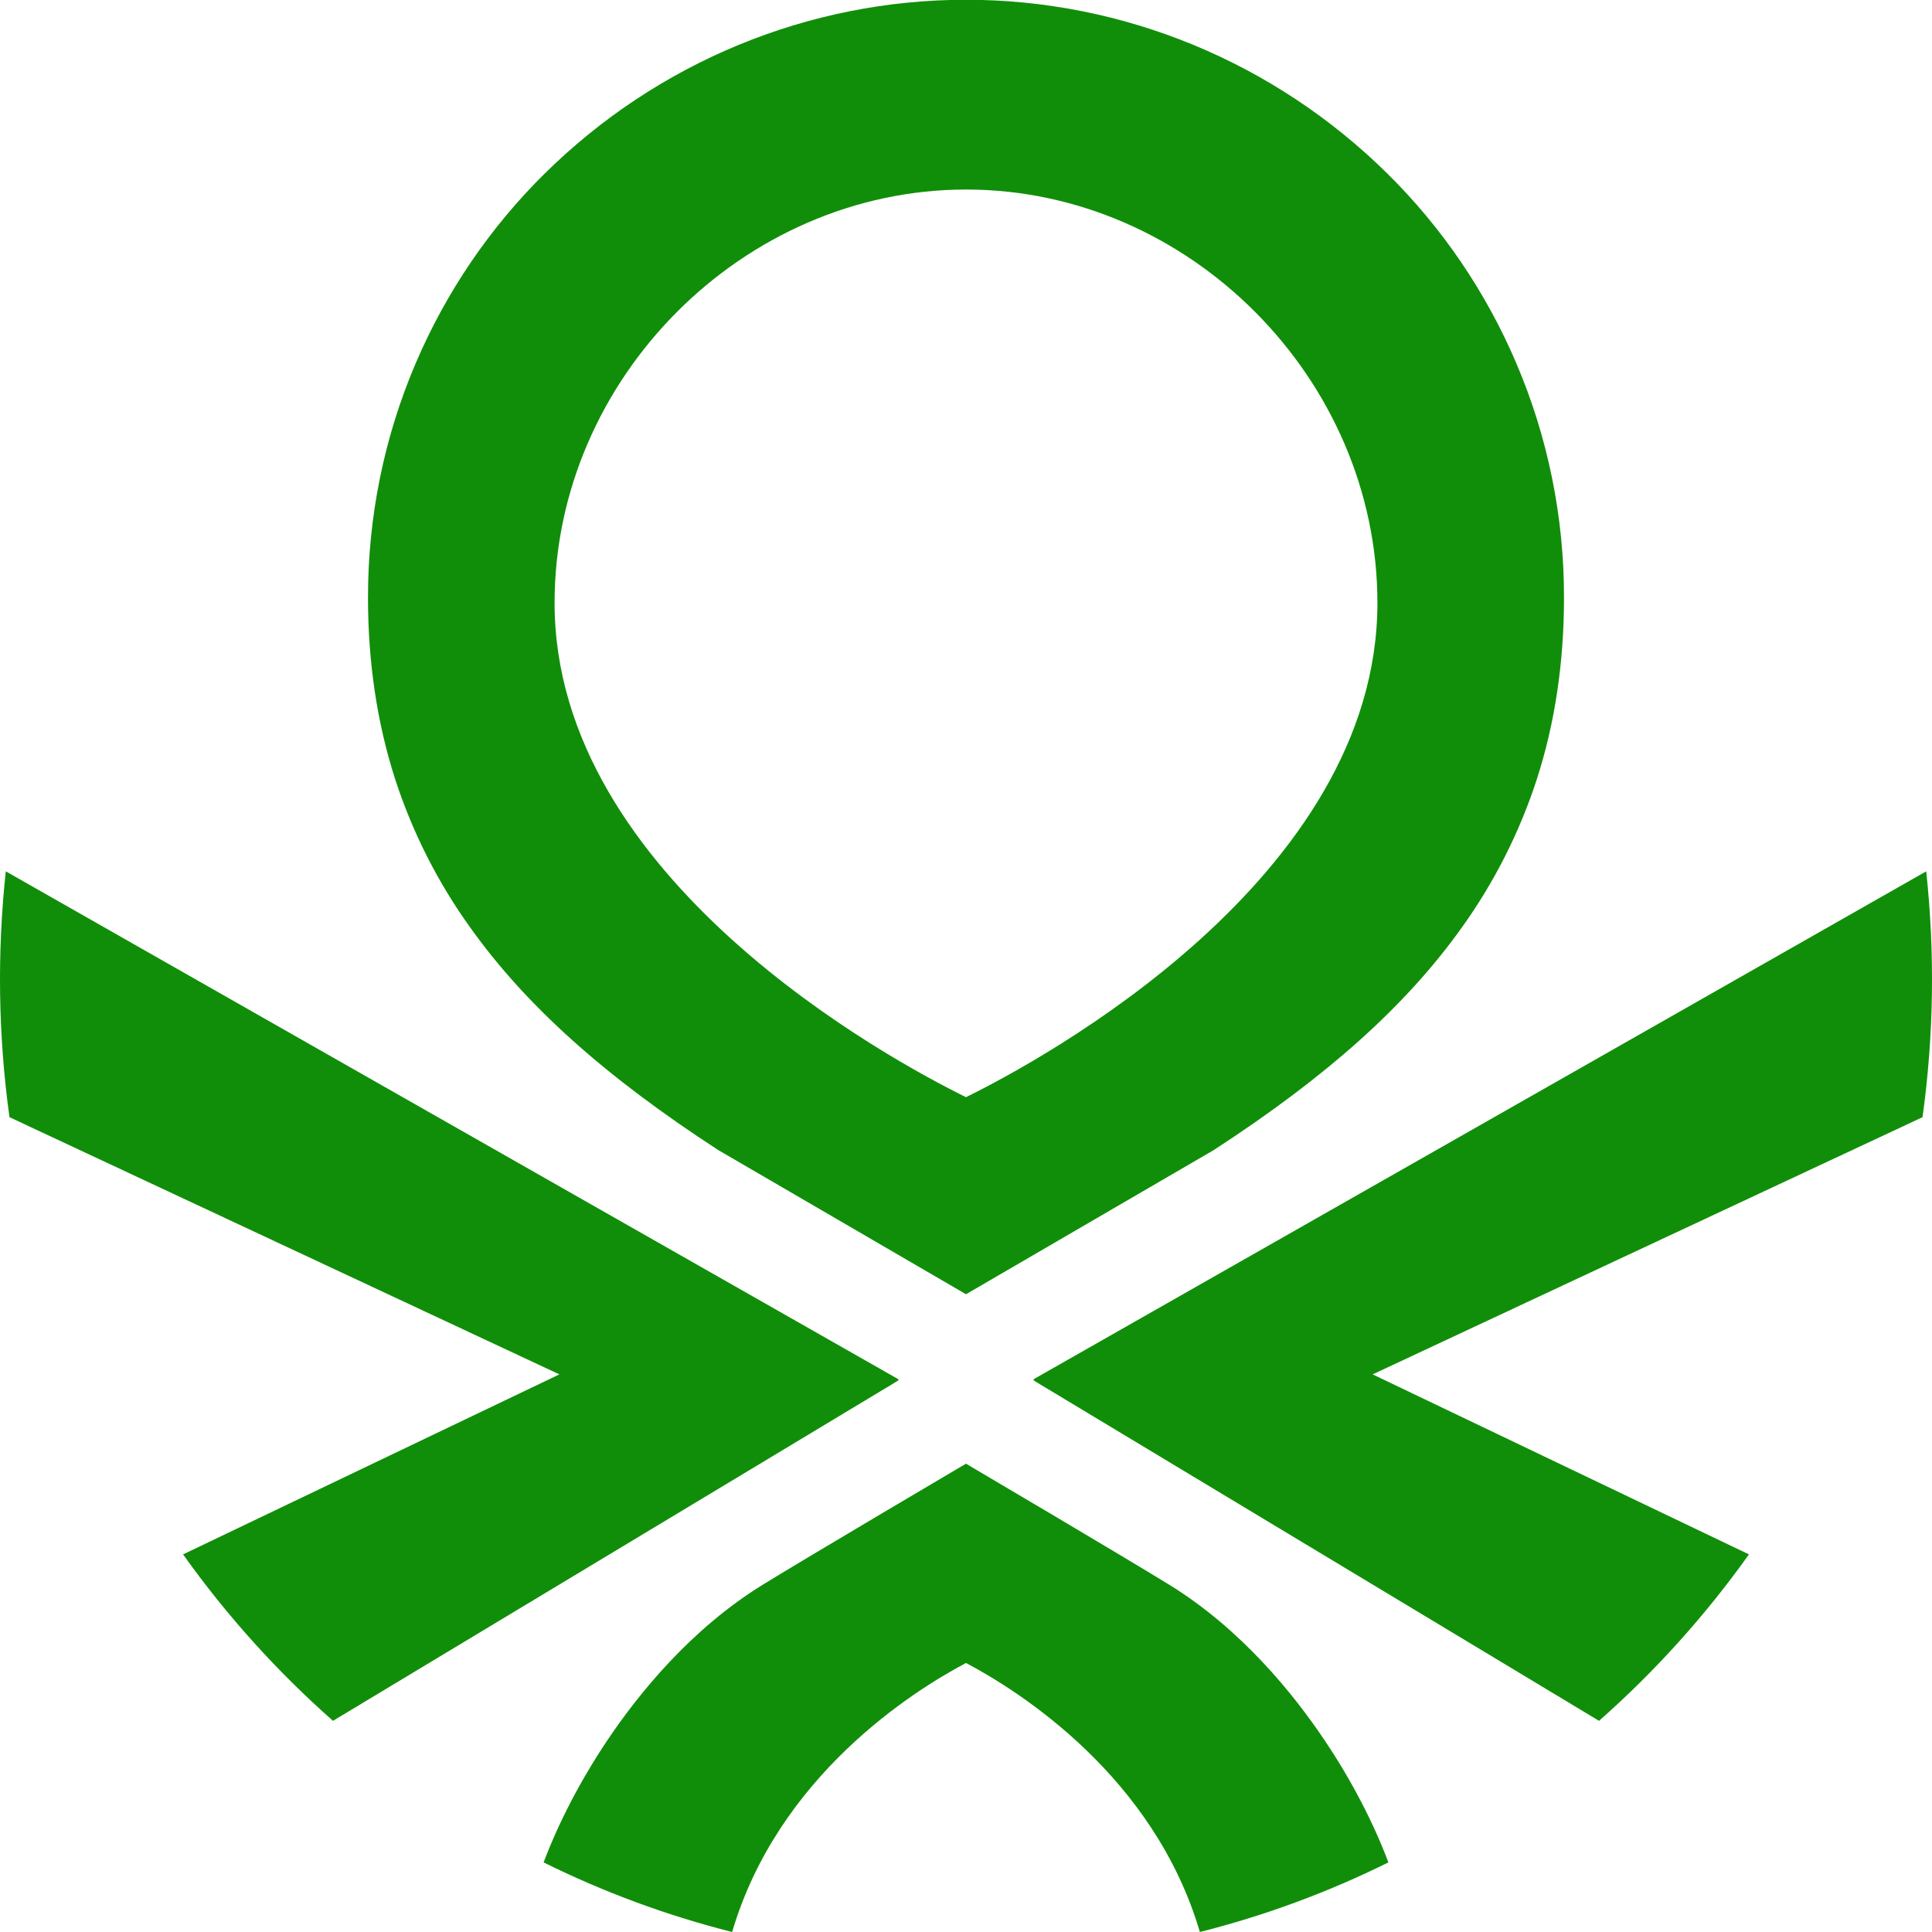 <svg width="40" height="40" viewBox="0 0 40 40" fill="none" xmlns="http://www.w3.org/2000/svg">
<path d="M18.585 28.577L18.596 28.583L6.894 35.628C5.733 34.603 4.692 33.447 3.79 32.182L11.581 28.455L0.196 23.13C-0.037 21.443 -0.062 19.734 0.12 18.04L18.611 28.562L18.585 28.577Z" fill="#108E09"/>
<path d="M31.395 7.524C30.766 6.048 29.858 4.712 28.722 3.592C26.386 1.286 23.257 -0.005 20 -0.005C16.744 -0.005 13.615 1.286 11.279 3.592C10.143 4.712 9.235 6.048 8.605 7.524C7.951 9.056 7.616 10.709 7.619 12.379C7.619 13.715 7.809 14.981 8.184 16.141C8.542 17.238 9.065 18.271 9.736 19.204C10.888 20.82 12.522 22.285 14.874 23.813L14.88 23.817L14.886 23.82L20 26.796L25.114 23.82L25.12 23.817L25.126 23.813C27.478 22.285 29.111 20.821 30.265 19.204C30.935 18.271 31.458 17.238 31.816 16.141C32.192 14.981 32.381 13.715 32.381 12.379C32.384 10.709 32.049 9.056 31.395 7.524ZM20 22.716C18.437 21.946 11.482 18.199 11.482 12.482C11.482 7.844 15.383 3.925 20.002 3.924H20.003C24.619 3.924 28.518 7.845 28.518 12.482C28.518 18.195 21.557 21.949 20 22.716Z" fill="#108E09"/>
<path d="M39.804 23.13L28.419 28.455L36.21 32.182C35.309 33.447 34.267 34.603 33.106 35.628L21.404 28.583L21.415 28.577L21.39 28.561L39.88 18.04C40.062 19.734 40.037 21.443 39.804 23.13Z" fill="#108E09"/>
<path d="M28.745 38.559C27.497 39.177 26.189 39.66 24.842 40C23.89 36.769 21.099 35.011 20 34.43C18.901 35.011 16.11 36.769 15.158 40C13.811 39.66 12.503 39.177 11.255 38.559C11.565 37.736 12.018 36.862 12.565 36.045C13.213 35.076 14.3 33.728 15.798 32.806C16.778 32.203 19.827 30.406 19.857 30.388L20 30.304L20.142 30.388C20.173 30.406 23.221 32.203 24.201 32.806C25.699 33.727 26.786 35.076 27.434 36.045C27.982 36.862 28.435 37.735 28.745 38.559Z" fill="#108E09"/>
</svg>
